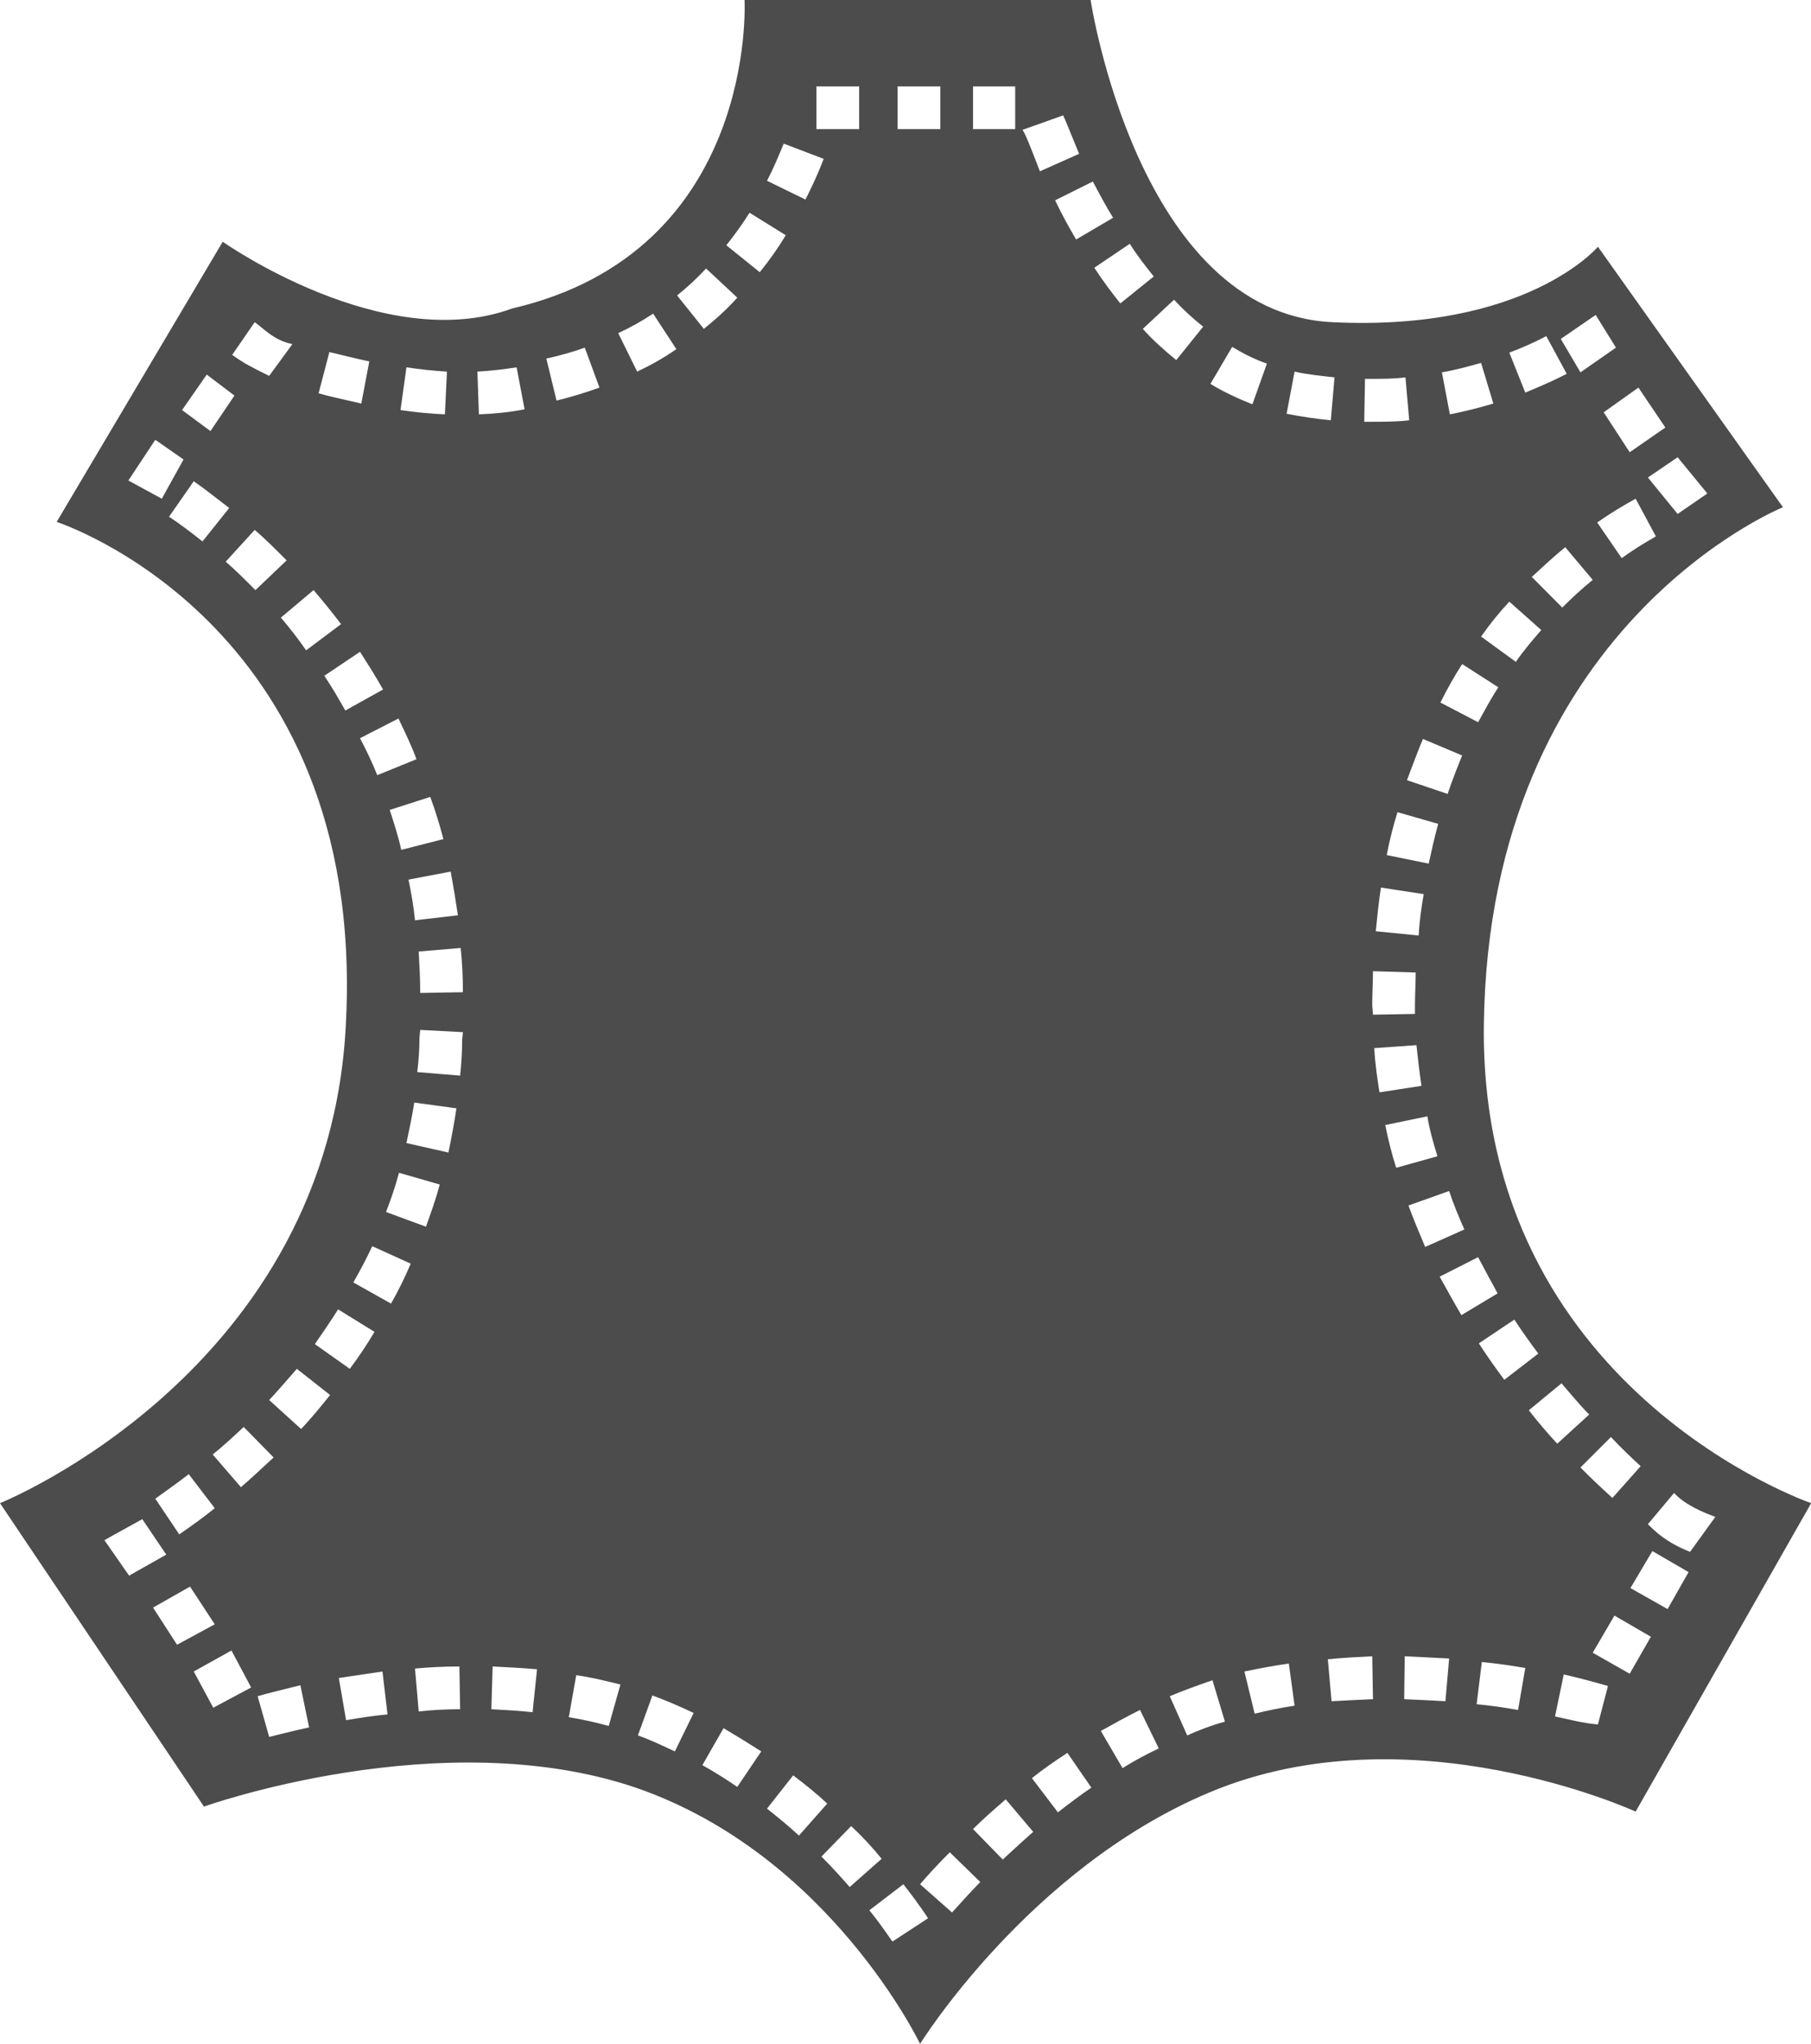 <?xml version="1.0" encoding="UTF-8"?>
<svg xmlns="http://www.w3.org/2000/svg" xmlns:xlink="http://www.w3.org/1999/xlink" width="9.749" height="11" viewBox="0 0 9.749 11" version="1.1">
<g id="surface1">
<path style=" stroke:none;fill-rule:nonzero;fill:rgb(30%,30%,30%);fill-opacity:1;" d="M 4.008 0 L 5.871 0 C 5.871 0 6.125 1.684 7.172 1.734 C 8.219 1.785 8.602 1.328 8.602 1.328 L 9.598 2.73 C 9.598 2.73 8.016 3.367 7.988 5.512 C 7.961 7.477 9.75 8.09 9.75 8.09 L 8.805 9.75 C 8.805 9.75 7.59 9.191 6.508 9.648 C 5.539 10.055 4.953 11 4.953 11 C 4.953 11 4.465 9.98 3.422 9.621 C 2.375 9.266 1.098 9.723 1.098 9.723 L 0 8.09 C 0 8.09 1.785 7.375 1.863 5.488 C 1.965 3.344 0.305 2.809 0.305 2.809 L 1.199 1.301 C 1.199 1.301 2.066 1.914 2.758 1.66 C 4.082 1.352 4.008 0 4.008 0 Z M 4.996 10.324 C 4.996 10.324 4.949 10.25 4.863 10.141 L 4.68 10.281 C 4.762 10.383 4.801 10.449 4.805 10.449 Z M 5.277 10.129 L 5.113 9.969 C 5.051 10.031 4.996 10.09 4.953 10.141 L 5.125 10.293 C 5.168 10.246 5.219 10.188 5.277 10.129 Z M 4.746 10.004 C 4.695 9.941 4.641 9.883 4.582 9.828 L 4.422 9.992 C 4.477 10.047 4.527 10.102 4.574 10.156 Z M 5.562 9.859 L 5.414 9.684 C 5.352 9.738 5.293 9.789 5.238 9.844 L 5.398 10.008 C 5.449 9.961 5.504 9.91 5.562 9.859 Z M 4.453 9.707 C 4.395 9.652 4.332 9.602 4.27 9.555 L 4.129 9.734 C 4.188 9.781 4.246 9.828 4.301 9.879 Z M 5.875 9.621 L 5.746 9.434 C 5.68 9.477 5.613 9.523 5.555 9.57 L 5.695 9.754 C 5.75 9.711 5.812 9.664 5.875 9.621 Z M 4.098 9.426 C 4.031 9.383 3.961 9.34 3.895 9.301 L 3.781 9.5 C 3.844 9.535 3.906 9.574 3.969 9.617 Z M 6.238 9.41 L 6.137 9.203 C 6.066 9.238 5.996 9.277 5.926 9.316 L 6.043 9.516 C 6.105 9.477 6.172 9.441 6.238 9.41 Z M 3.734 9.219 C 3.66 9.184 3.586 9.152 3.512 9.125 L 3.434 9.34 C 3.5 9.363 3.566 9.395 3.633 9.426 Z M 1.664 9.297 L 1.617 9.07 C 1.52 9.094 1.441 9.113 1.387 9.129 L 1.449 9.348 C 1.5 9.336 1.574 9.316 1.664 9.297 Z M 6.594 9.266 L 6.527 9.043 C 6.449 9.07 6.371 9.098 6.297 9.129 L 6.391 9.34 C 6.453 9.312 6.523 9.285 6.594 9.266 Z M 3.34 9.066 C 3.262 9.047 3.184 9.027 3.102 9.016 L 3.062 9.242 C 3.137 9.254 3.207 9.27 3.277 9.289 Z M 8.656 9.074 C 8.656 9.074 8.523 9.035 8.418 9.012 L 8.371 9.238 C 8.465 9.258 8.516 9.273 8.602 9.281 Z M 2.086 9.227 L 2.059 8.996 C 1.977 9.008 1.898 9.02 1.824 9.031 L 1.863 9.258 C 1.934 9.246 2.008 9.234 2.086 9.227 Z M 1.352 9.082 L 1.246 8.883 L 1.043 8.996 L 1.148 9.191 Z M 6.969 9.18 L 6.938 8.953 C 6.855 8.965 6.777 8.98 6.699 8.996 L 6.754 9.223 C 6.82 9.207 6.895 9.191 6.969 9.18 Z M 2.891 8.984 C 2.812 8.977 2.73 8.973 2.652 8.969 L 2.645 9.199 C 2.719 9.203 2.793 9.207 2.867 9.215 Z M 2.477 9.199 L 2.473 8.969 C 2.391 8.969 2.312 8.973 2.234 8.98 L 2.254 9.211 C 2.328 9.203 2.402 9.199 2.477 9.199 Z M 8.211 8.977 C 8.141 8.965 8.062 8.953 7.977 8.945 L 7.949 9.172 C 8.031 9.18 8.105 9.191 8.172 9.203 Z M 7.391 9.145 L 7.387 8.914 C 7.309 8.918 7.23 8.922 7.148 8.93 L 7.168 9.156 C 7.242 9.152 7.316 9.148 7.391 9.145 Z M 7.801 8.926 C 7.723 8.922 7.645 8.918 7.562 8.914 L 7.559 9.145 C 7.637 9.148 7.711 9.152 7.781 9.156 Z M 8.887 8.809 L 8.691 8.695 L 8.574 8.895 L 8.773 9.008 Z M 1.156 8.742 L 1.023 8.539 L 0.824 8.652 L 0.953 8.852 Z M 9.09 8.461 L 8.895 8.348 L 8.777 8.547 L 8.977 8.66 Z M 0.895 8.367 L 0.766 8.176 L 0.562 8.289 L 0.695 8.48 Z M 9.234 8.164 C 9.105 8.117 9.043 8.07 9.012 8.035 L 8.871 8.203 C 8.91 8.242 8.969 8.301 9.098 8.352 Z M 1.156 8.117 L 1.016 7.934 C 0.957 7.98 0.895 8.023 0.836 8.066 L 0.965 8.258 C 1.027 8.215 1.094 8.168 1.156 8.117 Z M 8.832 7.891 C 8.781 7.844 8.727 7.793 8.672 7.734 L 8.508 7.898 C 8.566 7.957 8.625 8.012 8.68 8.062 Z M 1.473 7.844 L 1.312 7.68 C 1.254 7.734 1.199 7.785 1.145 7.828 L 1.297 8.004 C 1.352 7.957 1.41 7.902 1.473 7.844 Z M 8.555 7.613 C 8.504 7.562 8.457 7.504 8.406 7.445 L 8.23 7.59 C 8.281 7.656 8.332 7.715 8.383 7.77 Z M 1.777 7.508 L 1.598 7.367 C 1.547 7.426 1.5 7.48 1.449 7.535 L 1.621 7.691 C 1.676 7.633 1.727 7.57 1.777 7.508 Z M 8.281 7.285 C 8.238 7.227 8.195 7.168 8.152 7.102 L 7.961 7.23 C 8.004 7.297 8.051 7.363 8.098 7.426 Z M 2.016 7.168 L 1.82 7.047 C 1.781 7.109 1.738 7.172 1.695 7.234 L 1.883 7.367 C 1.93 7.305 1.977 7.234 2.016 7.168 Z M 8.062 6.961 C 8.027 6.898 7.992 6.832 7.957 6.766 L 7.75 6.871 C 7.789 6.941 7.828 7.012 7.867 7.078 Z M 2.211 6.801 L 2.004 6.707 C 1.973 6.773 1.938 6.84 1.902 6.902 L 2.105 7.016 C 2.145 6.945 2.18 6.875 2.211 6.801 Z M 7.883 6.617 C 7.852 6.547 7.824 6.48 7.801 6.41 L 7.582 6.488 C 7.609 6.562 7.641 6.637 7.672 6.711 Z M 2.367 6.375 L 2.148 6.312 C 2.129 6.383 2.105 6.453 2.078 6.523 L 2.293 6.602 C 2.32 6.527 2.348 6.449 2.367 6.375 Z M 7.738 6.223 C 7.715 6.148 7.695 6.078 7.684 6.008 L 7.457 6.055 C 7.473 6.133 7.492 6.211 7.516 6.285 Z M 2.457 5.965 L 2.23 5.934 C 2.219 6.008 2.203 6.078 2.188 6.152 L 2.414 6.203 C 2.43 6.125 2.445 6.047 2.457 5.965 Z M 7.652 5.844 C 7.641 5.77 7.633 5.699 7.625 5.625 L 7.398 5.641 C 7.402 5.723 7.414 5.801 7.426 5.879 Z M 2.488 5.594 L 2.492 5.555 L 2.262 5.543 L 2.258 5.586 C 2.258 5.648 2.254 5.707 2.246 5.77 L 2.477 5.789 C 2.484 5.723 2.488 5.66 2.488 5.594 Z M 7.617 5.457 L 7.617 5.41 C 7.617 5.352 7.621 5.293 7.621 5.234 L 7.391 5.227 C 7.391 5.285 7.387 5.348 7.387 5.41 L 7.391 5.461 Z M 2.492 5.34 C 2.492 5.258 2.488 5.18 2.48 5.102 L 2.254 5.121 C 2.258 5.191 2.262 5.266 2.262 5.344 Z M 7.664 4.812 L 7.434 4.777 C 7.422 4.852 7.414 4.934 7.406 5.012 L 7.637 5.035 C 7.641 4.957 7.652 4.883 7.664 4.812 Z M 2.465 4.926 C 2.453 4.848 2.441 4.77 2.426 4.691 L 2.199 4.734 C 2.215 4.809 2.227 4.883 2.234 4.953 Z M 7.742 4.434 L 7.523 4.371 C 7.5 4.445 7.48 4.523 7.465 4.602 L 7.691 4.648 C 7.707 4.574 7.723 4.504 7.742 4.434 Z M 2.387 4.516 C 2.367 4.441 2.344 4.363 2.316 4.289 L 2.098 4.359 C 2.121 4.43 2.145 4.504 2.16 4.574 Z M 7.871 4.066 L 7.66 3.977 C 7.629 4.051 7.602 4.125 7.574 4.199 L 7.793 4.273 C 7.816 4.203 7.844 4.133 7.871 4.066 Z M 2.242 4.086 C 2.215 4.012 2.18 3.941 2.145 3.867 L 1.938 3.973 C 1.973 4.039 2.004 4.105 2.031 4.172 Z M 8.066 3.699 L 7.871 3.574 C 7.828 3.641 7.789 3.711 7.754 3.781 L 7.957 3.887 C 7.992 3.824 8.027 3.758 8.066 3.699 Z M 2.062 3.711 C 2.023 3.641 1.98 3.574 1.938 3.508 L 1.746 3.637 C 1.785 3.695 1.824 3.762 1.859 3.824 Z M 8.297 3.391 L 8.125 3.238 C 8.07 3.297 8.02 3.359 7.973 3.426 L 8.16 3.562 C 8.203 3.5 8.25 3.445 8.297 3.391 Z M 1.836 3.359 C 1.789 3.297 1.738 3.234 1.688 3.176 L 1.512 3.324 C 1.559 3.379 1.605 3.438 1.648 3.5 Z M 8.574 3.121 L 8.426 2.945 C 8.363 2.996 8.305 3.051 8.246 3.105 L 8.41 3.27 C 8.461 3.219 8.516 3.168 8.574 3.121 Z M 1.543 3.016 C 1.488 2.961 1.43 2.902 1.371 2.852 L 1.215 3.023 C 1.27 3.07 1.324 3.125 1.375 3.176 Z M 8.914 2.887 L 8.805 2.684 C 8.734 2.723 8.664 2.766 8.598 2.812 L 8.73 3.004 C 8.789 2.961 8.852 2.922 8.914 2.887 Z M 1.234 2.734 C 1.168 2.684 1.105 2.633 1.043 2.59 L 0.91 2.781 C 0.969 2.82 1.031 2.867 1.09 2.914 Z M 9.191 2.656 L 9.031 2.461 L 8.871 2.57 L 9.031 2.766 Z M 0.988 2.473 L 0.836 2.367 L 0.691 2.586 L 0.871 2.684 Z M 8.965 2.301 L 8.82 2.086 L 8.633 2.219 L 8.773 2.434 Z M 1.262 2.129 L 1.113 2.016 L 0.98 2.207 L 1.133 2.32 Z M 7.586 2.262 L 7.566 2.031 C 7.504 2.039 7.441 2.039 7.379 2.039 L 7.348 2.039 L 7.344 2.27 L 7.379 2.27 C 7.449 2.27 7.52 2.27 7.586 2.262 Z M 7.184 2.031 C 7.113 2.023 7.039 2.016 6.969 2 L 6.926 2.227 C 7.004 2.242 7.082 2.254 7.164 2.262 Z M 8.039 2.172 L 7.973 1.953 C 7.902 1.973 7.832 1.992 7.762 2.004 L 7.805 2.23 C 7.883 2.215 7.961 2.195 8.039 2.172 Z M 2.824 2.203 L 2.781 1.977 C 2.711 1.988 2.641 1.996 2.57 2 L 2.578 2.23 C 2.66 2.227 2.742 2.219 2.824 2.203 Z M 2.406 2 C 2.336 1.996 2.262 1.988 2.188 1.977 L 2.156 2.207 C 2.238 2.219 2.32 2.227 2.395 2.23 Z M 6.82 1.957 C 6.754 1.934 6.691 1.902 6.633 1.867 L 6.516 2.066 C 6.586 2.109 6.664 2.145 6.742 2.176 Z M 1.988 1.945 C 1.914 1.93 1.84 1.91 1.773 1.895 L 1.715 2.117 C 1.785 2.137 1.863 2.152 1.945 2.172 Z M 3.227 2.086 L 3.148 1.871 C 3.082 1.895 3.012 1.914 2.941 1.93 L 2.996 2.156 C 3.074 2.137 3.152 2.113 3.227 2.086 Z M 8.699 1.871 L 8.59 1.695 L 8.402 1.824 L 8.508 2.004 Z M 8.434 2.012 L 8.324 1.809 C 8.258 1.844 8.195 1.871 8.125 1.898 L 8.211 2.113 C 8.285 2.082 8.359 2.051 8.434 2.012 Z M 1.574 1.852 C 1.473 1.832 1.418 1.766 1.371 1.734 L 1.25 1.91 C 1.316 1.957 1.348 1.973 1.449 2.023 Z M 3.641 1.879 L 3.516 1.688 C 3.457 1.727 3.395 1.762 3.328 1.793 L 3.43 2 C 3.504 1.965 3.574 1.926 3.641 1.879 Z M 6.477 1.758 C 6.422 1.715 6.367 1.664 6.32 1.613 L 6.152 1.77 C 6.207 1.832 6.27 1.887 6.332 1.938 Z M 3.969 1.602 L 3.801 1.445 C 3.754 1.496 3.699 1.547 3.645 1.59 L 3.789 1.77 C 3.852 1.719 3.914 1.664 3.969 1.602 Z M 6.211 1.488 C 6.168 1.434 6.121 1.375 6.082 1.312 L 5.891 1.441 C 5.934 1.508 5.984 1.574 6.031 1.633 Z M 4.23 1.266 L 4.035 1.145 C 3.996 1.207 3.953 1.266 3.91 1.32 L 4.09 1.465 C 4.141 1.402 4.188 1.336 4.23 1.266 Z M 5.992 1.172 C 5.953 1.109 5.918 1.043 5.883 0.977 L 5.68 1.078 C 5.715 1.152 5.754 1.223 5.793 1.289 Z M 4.434 0.855 L 4.219 0.773 C 4.191 0.84 4.164 0.906 4.129 0.973 L 4.336 1.074 C 4.371 1.004 4.406 0.93 4.434 0.855 Z M 5.809 0.828 C 5.758 0.703 5.73 0.633 5.723 0.621 L 5.504 0.699 C 5.516 0.711 5.547 0.789 5.598 0.922 Z M 5.465 0.465 L 5.238 0.465 L 5.238 0.695 L 5.465 0.695 Z M 5.062 0.465 L 4.832 0.465 L 4.832 0.695 L 5.062 0.695 Z M 4.625 0.465 L 4.395 0.465 L 4.395 0.695 L 4.625 0.695 Z M 4.625 0.465 "/>
</g>
</svg>
